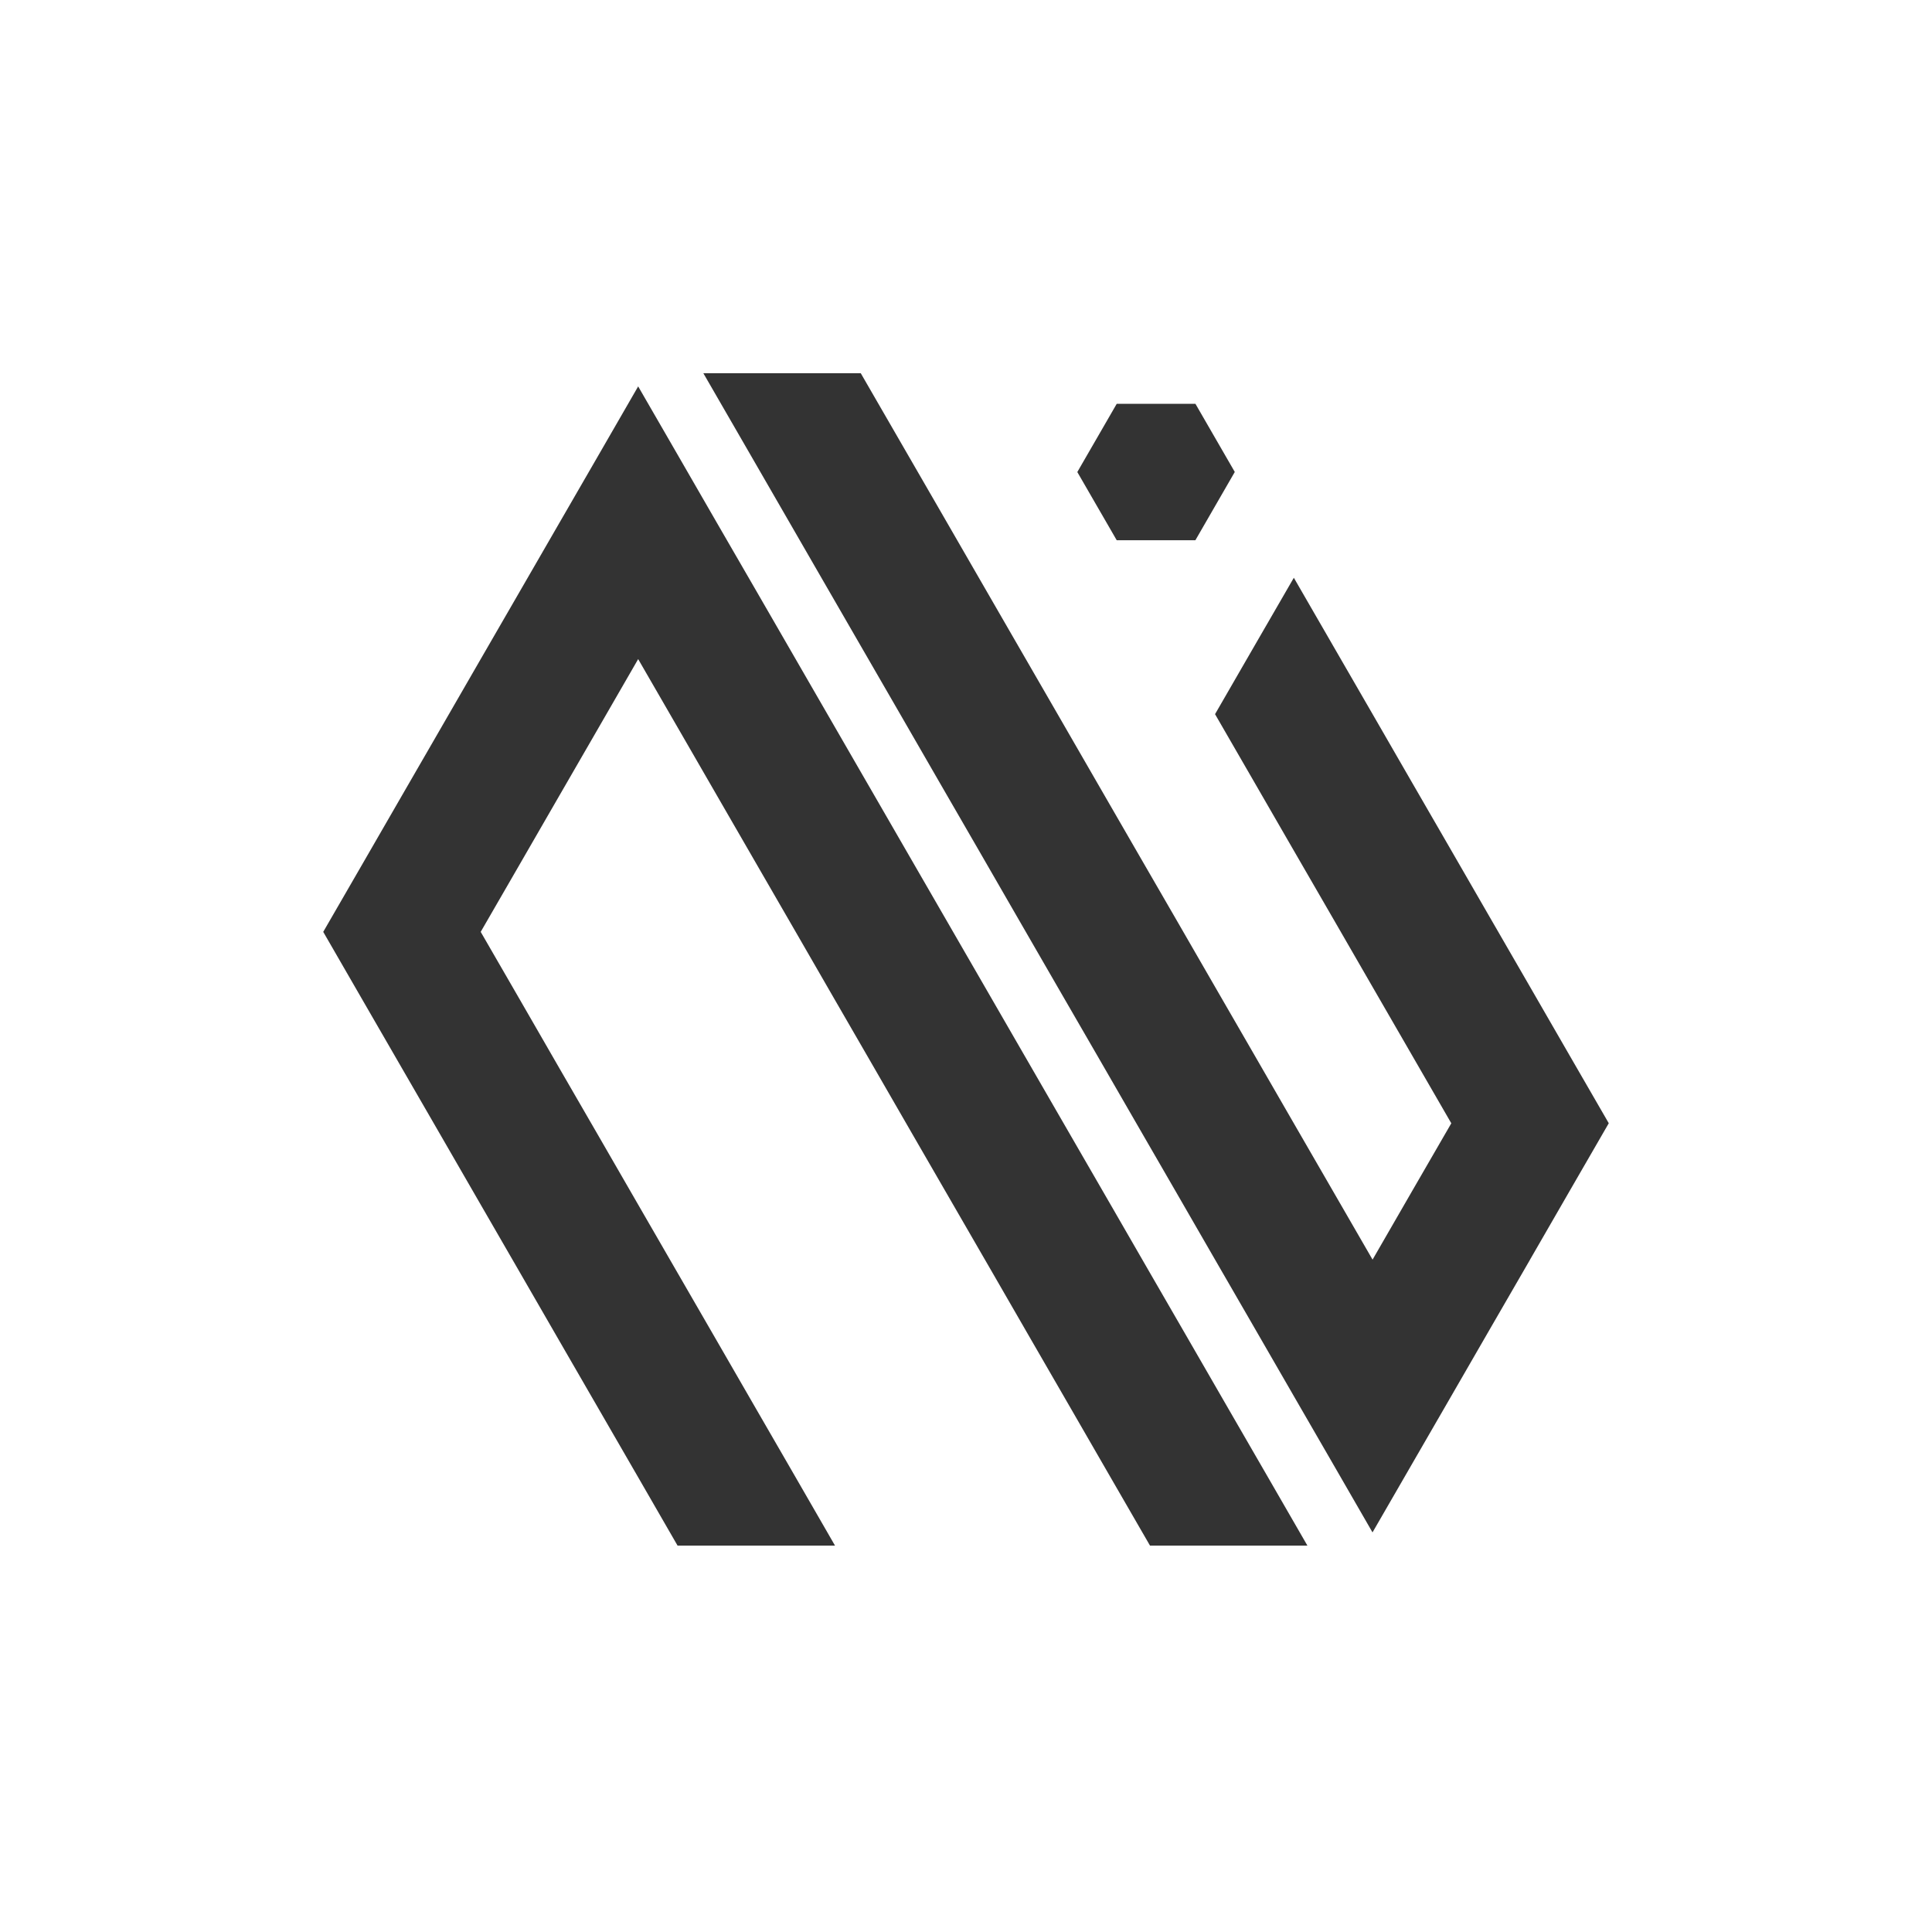 <svg id="Layer_1" data-name="Layer 1" xmlns="http://www.w3.org/2000/svg" viewBox="0 0 1024 1024"><defs><style>.cls-1{fill:#333;}</style></defs><polygon class="cls-1" points="654.46 250.15 633.58 286.33 591.88 286.33 571 250.19 591.88 214.04 633.61 214.04 654.46 250.15"/><polygon class="cls-1" points="692.95 819.2 609.52 819.2 588.64 783.05 567.79 746.91 546.91 710.77 526.07 674.63 505.18 638.48 484.3 602.34 463.46 566.2 442.57 530.05 421.73 493.91 400.85 457.77 380 421.66 359.12 385.48 338.24 349.34 317.39 385.48 296.51 421.63 275.66 457.77 254.78 493.91 275.66 530.05 296.51 566.23 317.39 602.34 338.24 638.48 359.12 674.63 380 710.77 400.85 746.91 421.73 783.05 442.57 819.2 359.12 819.2 338.27 783.05 317.39 746.91 296.51 710.77 275.66 674.63 254.78 638.48 233.93 602.34 213.05 566.2 192.17 530.05 171.32 493.91 192.2 457.77 213.05 421.63 233.93 385.48 254.78 349.34 275.66 313.2 296.51 277.09 317.39 240.95 338.24 204.8 359.12 240.95 379.96 277.09 400.85 313.2 421.73 349.38 442.57 385.48 463.46 421.66 484.3 457.77 505.18 493.94 526.03 530.05 546.91 566.23 567.76 602.34 588.64 638.48 609.49 674.63 630.37 710.77 651.22 746.91 672.1 783.05 692.95 819.2"/><polygon class="cls-1" points="852.68 595.34 831.8 631.48 810.95 667.63 810.95 667.66 790.07 703.77 769.22 739.91 748.34 776.05 727.46 812.2 706.61 776.05 685.73 739.91 664.88 703.77 644 667.63 623.15 631.48 602.27 595.34 581.42 559.2 560.54 523.09 539.66 486.91 518.82 450.77 497.94 414.63 477.09 378.48 456.21 342.34 435.36 306.23 414.51 270.09 393.63 233.91 372.78 197.8 456.21 197.8 477.09 233.95 497.97 270.09 518.82 306.23 539.66 342.34 560.54 378.48 581.39 414.63 602.27 450.8 623.15 486.91 644 523.05 664.88 559.2 685.73 595.34 706.61 631.48 727.49 667.63 748.34 631.48 769.22 595.37 748.34 559.2 727.46 523.05 706.61 486.91 685.73 450.8 664.85 414.63 644 378.52 664.88 342.34 685.76 306.23 706.61 342.34 727.49 378.48 748.34 414.63 769.22 450.77 790.07 486.91 810.95 523.05 831.8 559.2 852.68 595.34"/></svg>